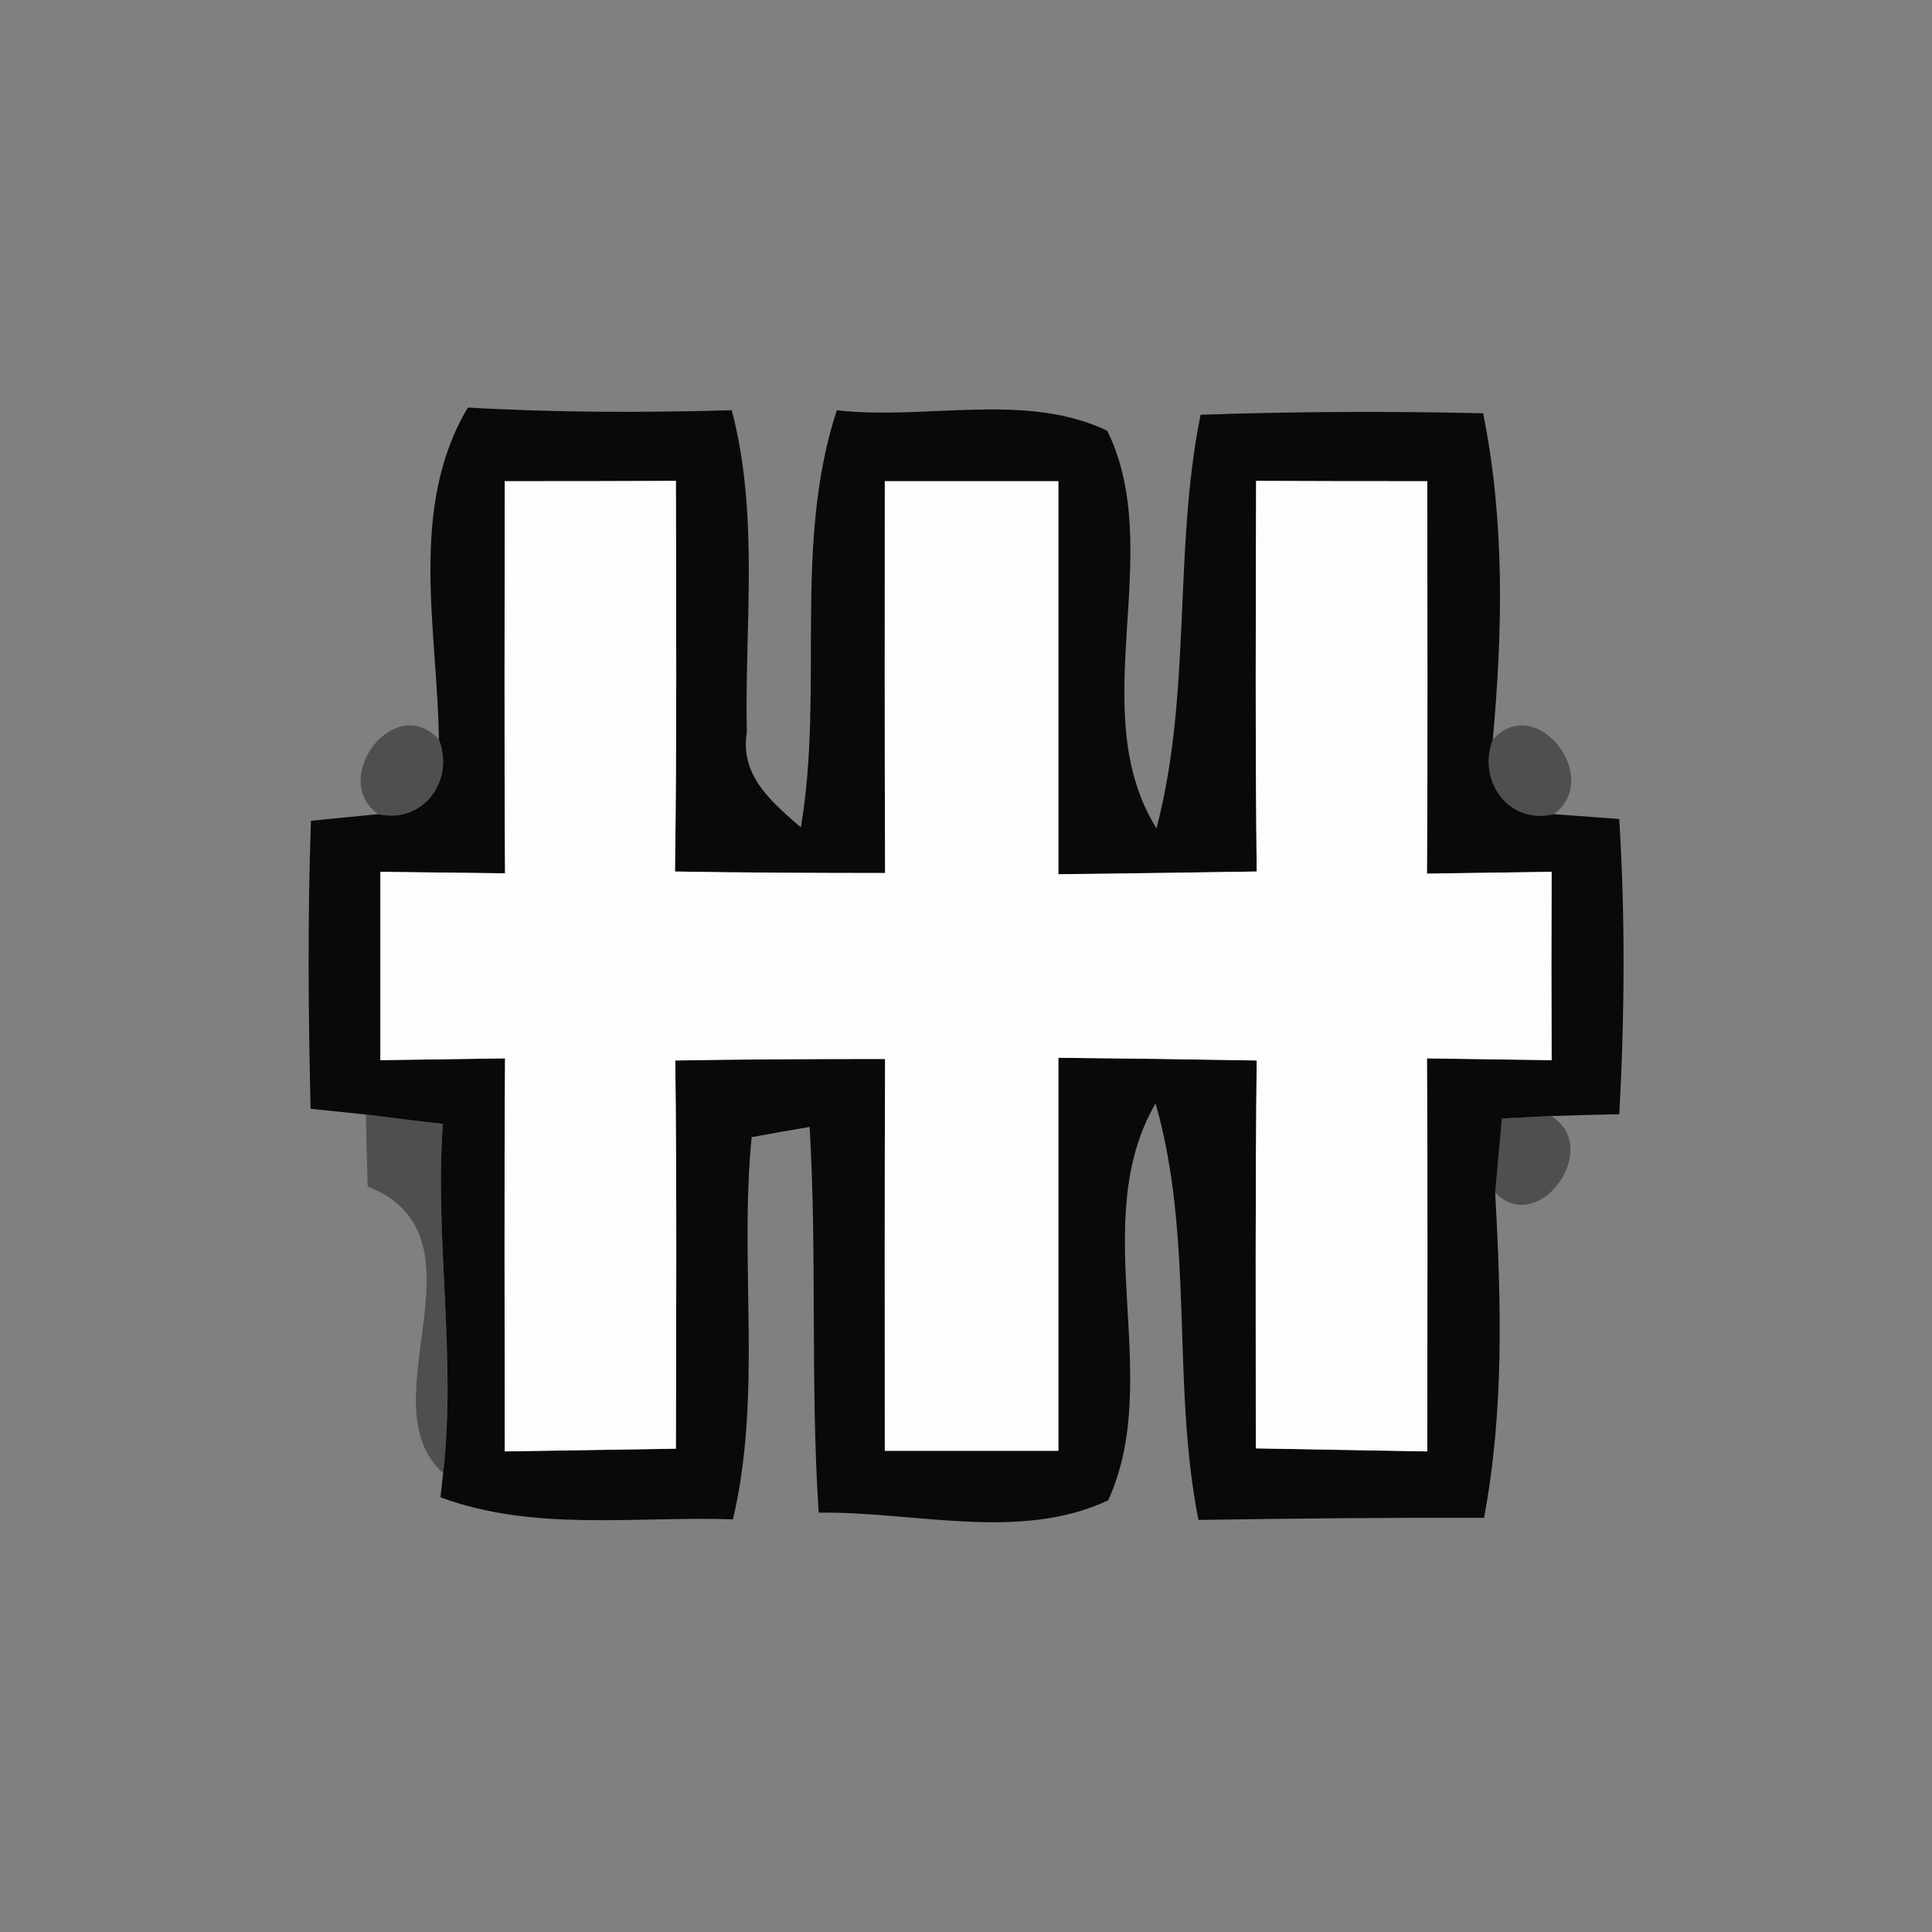 <?xml version="1.0" encoding="UTF-8" ?>
<!DOCTYPE svg PUBLIC "-//W3C//DTD SVG 1.1//EN" "http://www.w3.org/Graphics/SVG/1.1/DTD/svg11.dtd">
<svg width="64pt" height="64pt" viewBox="0 0 64 64" version="1.1" xmlns="http://www.w3.org/2000/svg">
<rect x="0" y="0" width="64" height="64" fill="#808080" stroke="none"/>
<g id="#020102ed">
<path fill="#020102" opacity="0.93" d=" M 14.54 24.50 C 14.49 20.86 13.52 16.81 15.50 13.50 C 18.41 13.67 21.33 13.67 24.24 13.59 C 25.16 17.09 24.66 20.71 24.74 24.27 C 24.50 25.70 25.59 26.59 26.53 27.41 C 27.30 22.83 26.26 18.05 27.72 13.59 C 30.66 13.93 33.98 12.97 36.68 14.27 C 38.66 18.31 35.88 23.54 38.31 27.44 C 39.49 22.95 38.86 18.26 39.77 13.74 C 42.89 13.63 46.01 13.62 49.13 13.69 C 49.85 17.25 49.78 20.90 49.45 24.50 C 48.93 25.86 49.97 27.33 51.47 26.97 C 52.01 27.01 53.09 27.09 53.64 27.13 C 53.84 30.38 53.82 33.65 53.64 36.91 C 53.08 36.92 51.94 36.95 51.38 36.97 C 50.97 36.99 50.16 37.03 49.75 37.05 C 49.70 37.67 49.58 38.90 49.53 39.51 C 49.73 43.10 49.83 46.73 49.16 50.28 C 46.01 50.27 42.86 50.30 39.70 50.35 C 38.80 45.79 39.57 41.06 38.28 36.55 C 35.98 40.51 38.58 45.60 36.71 49.70 C 33.78 51.08 30.27 50.06 27.12 50.11 C 26.84 45.85 27.07 41.58 26.82 37.33 C 26.34 37.41 25.38 37.58 24.90 37.67 C 24.48 41.88 25.26 46.16 24.28 50.33 C 21.05 50.22 17.70 50.75 14.59 49.60 L 14.68 48.80 C 15.12 44.95 14.40 41.09 14.67 37.23 C 14.03 37.16 12.76 37.00 12.12 36.92 C 11.66 36.87 10.75 36.78 10.29 36.73 C 10.21 33.55 10.19 30.37 10.30 27.19 C 10.86 27.13 11.97 27.03 12.53 26.97 C 14.02 27.30 15.07 25.86 14.54 24.50 M 16.72 15.94 C 16.72 20.27 16.70 24.60 16.73 28.93 C 15.35 28.91 13.98 28.90 12.60 28.88 C 12.60 30.96 12.60 33.04 12.60 35.12 C 13.98 35.10 15.35 35.08 16.73 35.06 C 16.70 39.40 16.72 43.74 16.72 48.08 C 18.61 48.05 20.50 48.02 22.39 47.99 C 22.40 43.70 22.42 39.41 22.37 35.13 C 24.68 35.09 27.00 35.08 29.32 35.08 C 29.30 39.40 29.31 43.73 29.31 48.06 C 31.23 48.06 33.14 48.06 35.06 48.06 C 35.06 43.72 35.06 39.38 35.06 35.04 C 37.25 35.06 39.44 35.09 41.63 35.13 C 41.58 39.41 41.60 43.70 41.60 47.98 C 43.49 48.01 45.39 48.05 47.28 48.08 C 47.28 43.74 47.30 39.40 47.27 35.06 C 48.65 35.08 50.02 35.10 51.40 35.12 C 51.39 33.04 51.39 30.96 51.40 28.88 C 50.02 28.90 48.65 28.92 47.27 28.94 C 47.30 24.61 47.28 20.27 47.28 15.94 C 45.39 15.94 43.50 15.94 41.61 15.93 C 41.60 20.25 41.58 24.56 41.63 28.87 C 39.44 28.90 37.25 28.94 35.06 28.96 C 35.06 24.62 35.06 20.28 35.06 15.94 C 33.14 15.94 31.23 15.94 29.31 15.94 C 29.31 20.27 29.30 24.59 29.32 28.92 C 27.00 28.92 24.68 28.91 22.36 28.87 C 22.42 24.56 22.40 20.25 22.39 15.93 C 20.50 15.94 18.61 15.94 16.72 15.94 Z" />
</g>
<g id="#fdfdfdff">
<path fill="#fdfdfd" opacity="1.00" d=" M 16.72 15.94 C 18.61 15.94 20.50 15.94 22.39 15.93 C 22.40 20.25 22.42 24.56 22.36 28.87 C 24.68 28.91 27.00 28.92 29.32 28.92 C 29.30 24.59 29.31 20.27 29.31 15.94 C 31.23 15.94 33.14 15.94 35.06 15.94 C 35.06 20.28 35.06 24.62 35.06 28.96 C 37.25 28.94 39.44 28.90 41.63 28.87 C 41.58 24.56 41.60 20.25 41.61 15.93 C 43.50 15.94 45.39 15.94 47.28 15.94 C 47.28 20.27 47.30 24.61 47.27 28.94 C 48.65 28.92 50.02 28.90 51.40 28.88 C 51.39 30.96 51.39 33.04 51.40 35.12 C 50.02 35.10 48.65 35.08 47.27 35.06 C 47.30 39.40 47.28 43.74 47.28 48.08 C 45.39 48.05 43.49 48.01 41.60 47.98 C 41.60 43.70 41.58 39.41 41.63 35.13 C 39.44 35.09 37.25 35.06 35.06 35.04 C 35.06 39.38 35.06 43.72 35.06 48.06 C 33.14 48.06 31.23 48.06 29.31 48.06 C 29.31 43.73 29.30 39.40 29.32 35.08 C 27.00 35.08 24.68 35.09 22.37 35.13 C 22.42 39.41 22.40 43.70 22.39 47.99 C 20.50 48.02 18.61 48.05 16.72 48.08 C 16.72 43.74 16.70 39.40 16.73 35.06 C 15.35 35.08 13.98 35.10 12.60 35.12 C 12.60 33.04 12.60 30.96 12.60 28.88 C 13.98 28.90 15.35 28.91 16.73 28.93 C 16.70 24.60 16.72 20.27 16.72 15.94 Z" />
</g>
<g id="#00000061">
<path fill="#000000" opacity="0.38" d=" M 12.53 26.97 C 10.88 25.79 13.10 22.90 14.54 24.50 C 15.07 25.86 14.02 27.30 12.53 26.97 Z" />
<path fill="#000000" opacity="0.38" d=" M 49.45 24.50 C 50.89 22.91 53.11 25.78 51.47 26.97 C 49.97 27.33 48.93 25.86 49.45 24.50 Z" />
<path fill="#000000" opacity="0.38" d=" M 12.12 36.92 C 12.76 37.00 14.03 37.16 14.67 37.23 C 14.40 41.09 15.12 44.95 14.68 48.80 C 12.07 46.46 16.39 40.98 12.18 39.30 C 12.16 38.71 12.13 37.52 12.12 36.92 Z" />
<path fill="#000000" opacity="0.38" d=" M 49.75 37.05 C 50.16 37.03 50.97 36.99 51.38 36.97 C 53.10 38.01 50.98 40.98 49.53 39.51 C 49.58 38.90 49.70 37.67 49.75 37.05 Z" />
</g>
</svg>
